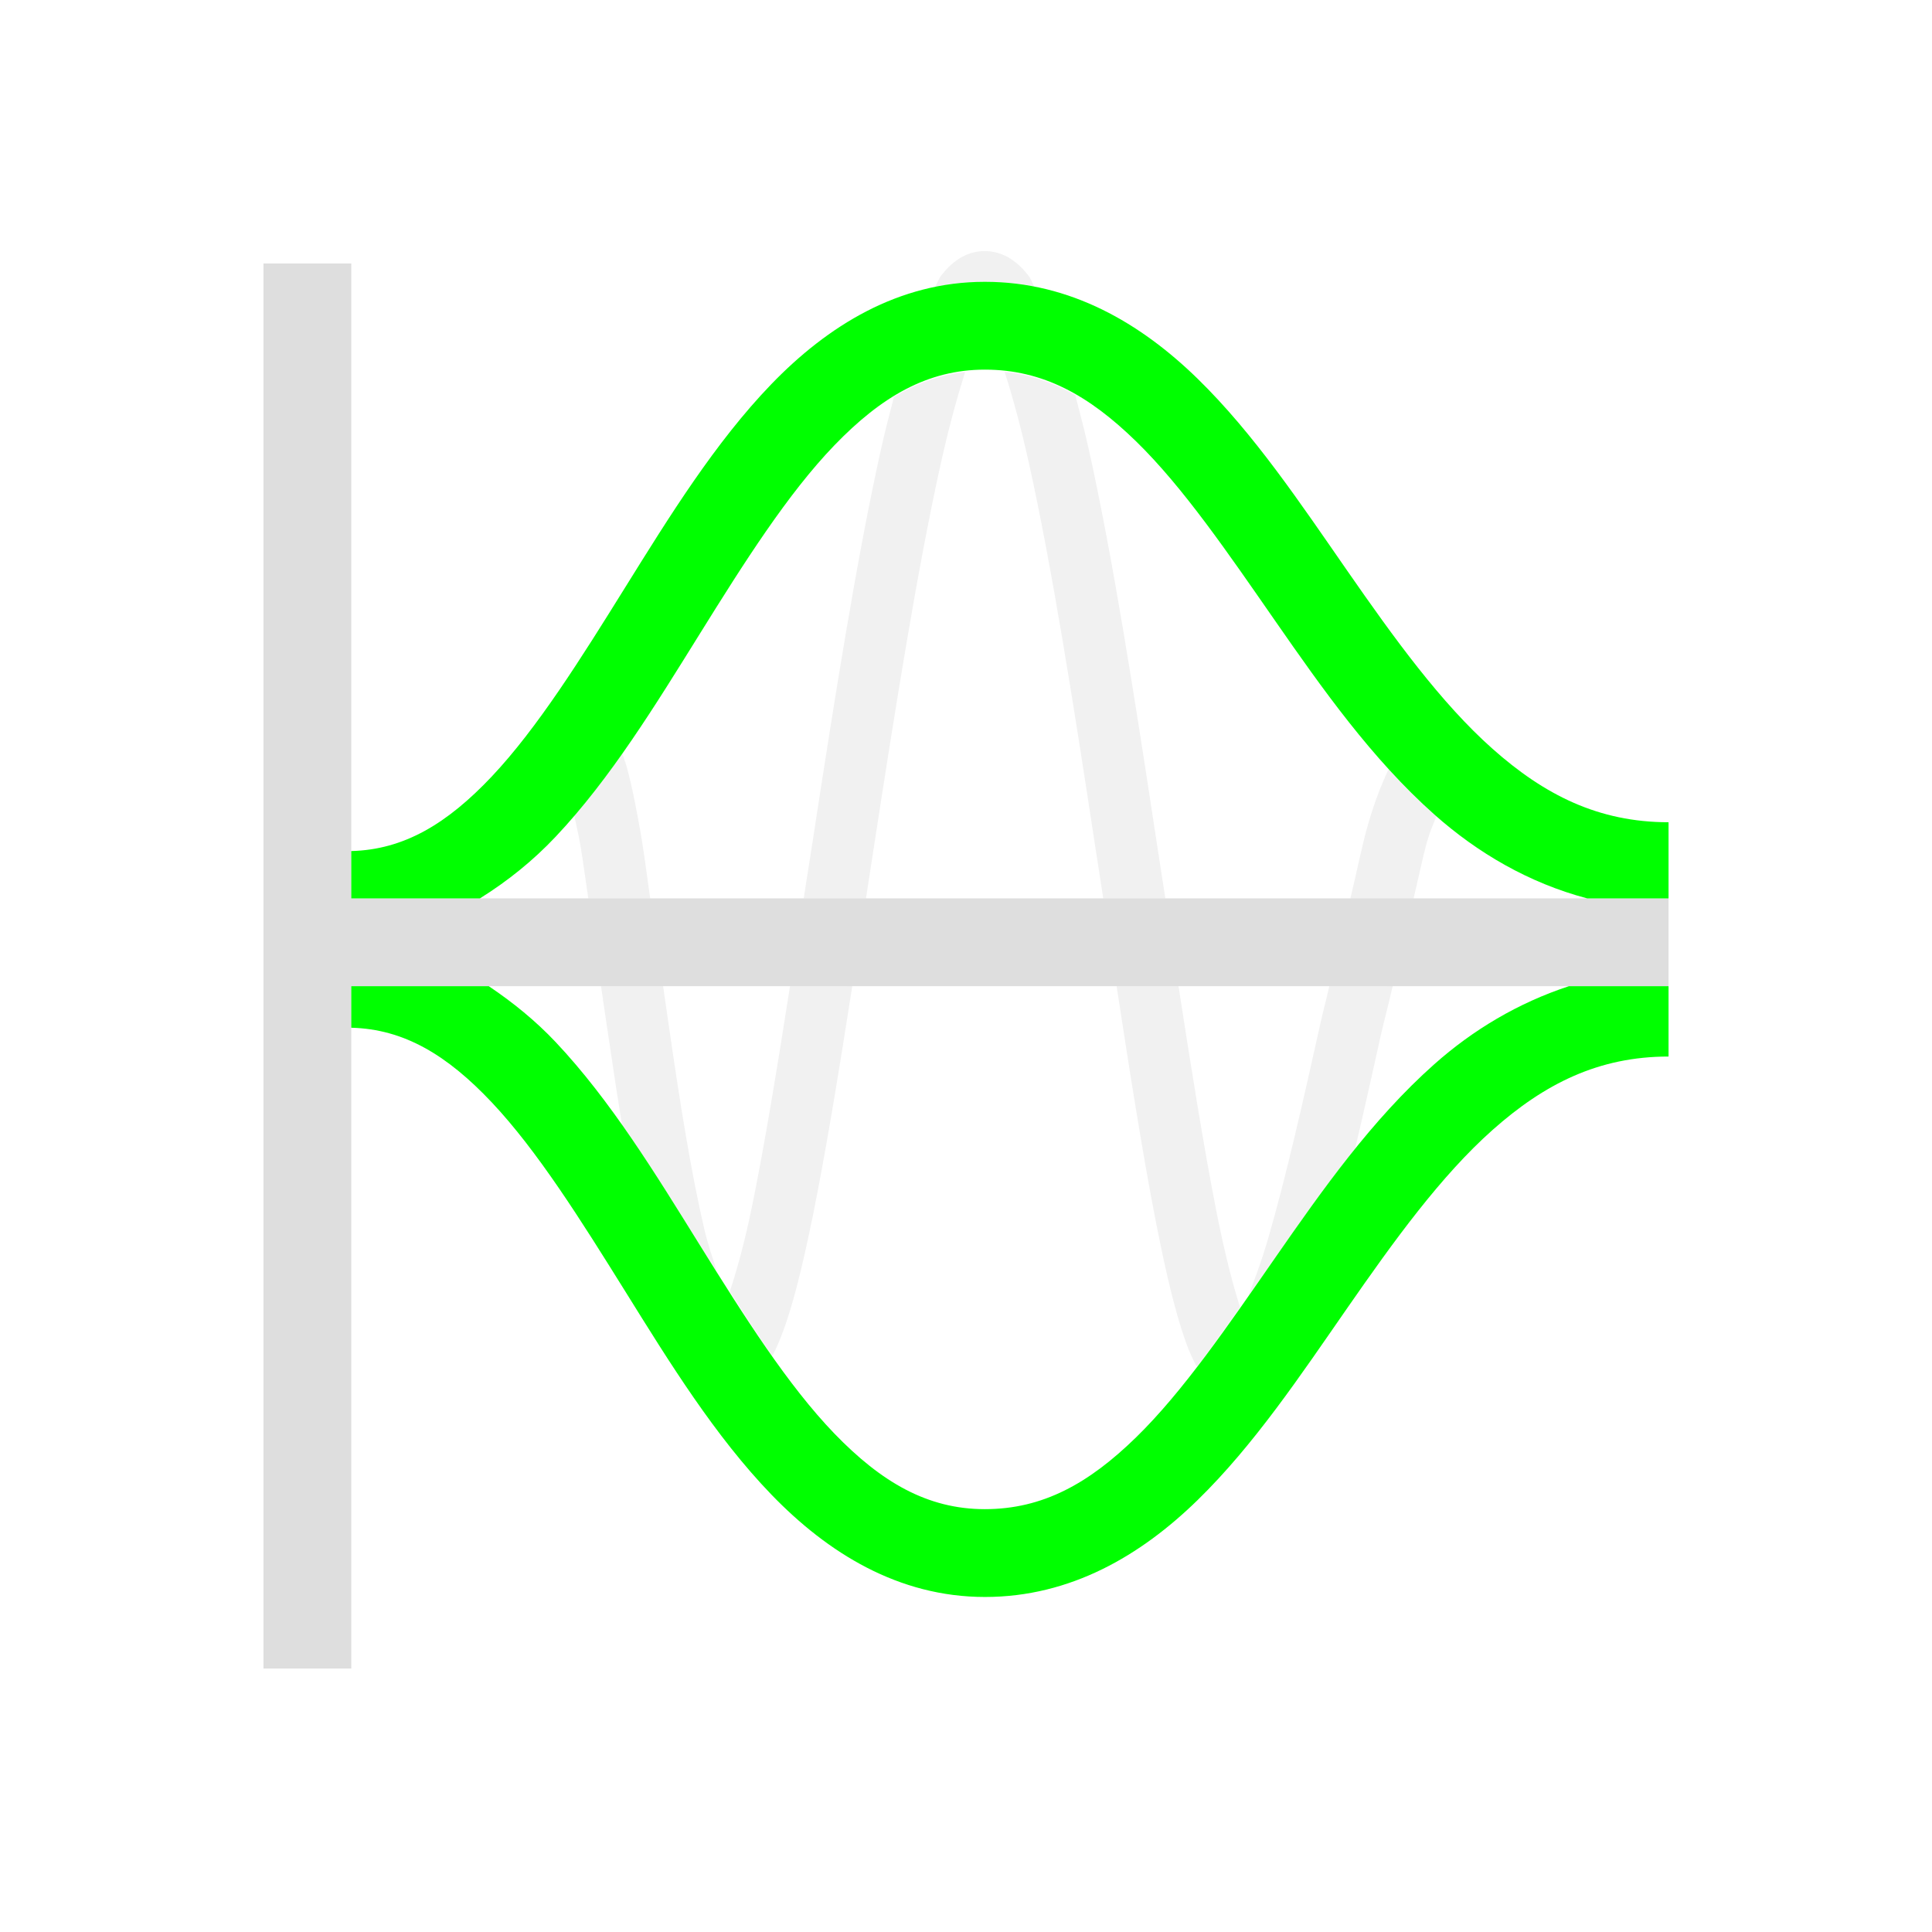 <?xml version="1.0" encoding="UTF-8" standalone="no"?>
<!-- Created with Inkscape (http://www.inkscape.org/) -->

<svg
   xmlns:dc="http://purl.org/dc/elements/1.1/"
   xmlns:cc="http://creativecommons.org/ns#"
   xmlns:rdf="http://www.w3.org/1999/02/22-rdf-syntax-ns#"
   xmlns:svg="http://www.w3.org/2000/svg"
   xmlns="http://www.w3.org/2000/svg"
   xmlns:sodipodi="http://sodipodi.sourceforge.net/DTD/sodipodi-0.dtd"
   xmlns:inkscape="http://www.inkscape.org/namespaces/inkscape"
   width="22"
   height="22"
   viewBox="0 0 22 22"
   version="1.1"
   id="main"
   inkscape:version="0.92+devel (5e751a51be, 2017-10-02, custom)"
   sodipodi:docname="labplot-xy-equation-curve.svg">
  <defs
     id="ol-defs">
    <style
       id="current-color-scheme"
       type="text/css">
      .ColorScheme-Text {
        color:#f2f2f2;
      }
      </style>
  </defs>
  <sodipodi:namedview
     id="base"
     pagecolor="#002466"
     bordercolor="#ffffff"
     borderopacity="0.30"
     inkscape:pageopacity="1"
     inkscape:pageshadow="0"
     inkscape:zoom="18.58365"
     inkscape:document-units="px"
     inkscape:current-layer="main"
     inkscape:document-rotation="0"
     showgrid="false"
     inkscape:showpageshadow="false"
     borderlayer="true"
     inkscape:window-width="1920"
     inkscape:window-height="1027"
     inkscape:window-x="0"
     inkscape:window-y="24"
     inkscape:window-maximized="1"
     units="px"
     inkscape:cx="10.145826"
     inkscape:cy="11.033407" />
  <g
     id="g874"
     inkscape:label="#labplot-xy-equation-curve"
     style="stroke:none">
    <path
       style="fill:none;stroke:none;stroke-width:1"
       d="M 0,0 H 22 V 22 H 0 Z"
       id="boundary"
       inkscape:label="#boundary"
       inkscape:connector-curvature="0" />
    <path
       inkscape:label="#"
       inkscape:connector-curvature="0"
       id="path853"
       d="m 11.215,2.859 c -0.232,-6.281e-4 -0.392,0.142 -0.498,0.279 -0.031,0.04 -0.049,0.098 -0.076,0.143 0.186,-0.039 0.374,-0.072 0.574,-0.072 0.199,0 0.386,0.032 0.57,0.068 C 11.759,3.235 11.742,3.179 11.713,3.141 11.607,3.004 11.446,2.86 11.215,2.859 Z m 0.225,1.375 c 0.093,0.292 0.186,0.632 0.279,1.051 0.261,1.178 0.511,2.765 0.75,4.338 0.032,0.208 0.063,0.401 0.094,0.607 h 0.707 C 13.233,9.988 13.197,9.762 13.16,9.518 12.921,7.943 12.672,6.35 12.402,5.135 12.351,4.903 12.297,4.7 12.244,4.498 11.993,4.354 11.727,4.266 11.439,4.234 Z m -0.449,0.002 c -0.288,0.034 -0.557,0.128 -0.811,0.283 -0.051,0.196 -0.103,0.391 -0.152,0.615 C 9.757,6.351 9.505,7.944 9.264,9.514 9.226,9.76 9.19,9.987 9.152,10.23 h 0.709 c 0.032,-0.207 0.062,-0.401 0.094,-0.609 0.241,-1.568 0.494,-3.155 0.756,-4.334 0.093,-0.419 0.187,-0.759 0.279,-1.051 z m -3.906,4.342 C 6.91,8.825 6.728,9.058 6.537,9.281 c 0.026,0.124 0.051,0.216 0.076,0.367 0.027,0.16 0.058,0.399 0.086,0.582 H 7.404 C 7.371,10.005 7.336,9.729 7.303,9.531 7.249,9.218 7.196,8.946 7.135,8.727 7.119,8.671 7.101,8.627 7.084,8.578 Z M 15.812,8.76 c -0.083,0.177 -0.158,0.367 -0.232,0.621 -0.066,0.225 -0.136,0.573 -0.203,0.85 h 0.719 c 0.051,-0.203 0.108,-0.489 0.156,-0.654 0.039,-0.132 0.068,-0.184 0.104,-0.283 -0.007,-0.006 -0.016,-0.011 -0.023,-0.018 C 16.15,9.114 15.977,8.94 15.812,8.76 Z M 6.844,11.23 c 0.031,0.222 0.059,0.395 0.092,0.623 0.047,0.324 0.097,0.645 0.148,0.963 0.309,0.439 0.6,0.903 0.885,1.361 0.065,0.105 0.13,0.199 0.195,0.303 C 8.116,14.326 8.067,14.192 8.021,14 7.872,13.364 7.742,12.555 7.627,11.754 7.6,11.565 7.577,11.416 7.551,11.23 Z m 2.152,0 c -0.146,0.931 -0.29,1.811 -0.43,2.494 -0.089,0.437 -0.175,0.737 -0.256,0.984 0.16,0.251 0.322,0.503 0.484,0.732 0.039,-0.071 0.071,-0.146 0.104,-0.23 0.128,-0.327 0.238,-0.782 0.354,-1.346 0.149,-0.731 0.301,-1.66 0.453,-2.635 z m 3.719,0 c 0.151,0.985 0.299,1.926 0.445,2.672 0.112,0.573 0.221,1.039 0.342,1.377 0.038,0.107 0.079,0.199 0.127,0.285 0.163,-0.212 0.328,-0.445 0.492,-0.678 -0.086,-0.269 -0.179,-0.629 -0.275,-1.119 -0.137,-0.7 -0.281,-1.594 -0.426,-2.537 z m 2.422,0 c -0.036,0.161 -0.069,0.277 -0.105,0.441 -0.19,0.855 -0.389,1.735 -0.588,2.42 -0.078,0.27 -0.155,0.474 -0.23,0.666 0.103,-0.147 0.204,-0.285 0.309,-0.436 0.288,-0.414 0.585,-0.833 0.906,-1.232 0.098,-0.414 0.193,-0.844 0.287,-1.266 0.05,-0.226 0.094,-0.376 0.143,-0.594 z"
       style="color:#000000;font-style:normal;font-variant:normal;font-weight:normal;font-stretch:normal;font-size:medium;line-height:normal;font-family:sans-serif;font-variant-ligatures:normal;font-variant-position:normal;font-variant-caps:normal;font-variant-numeric:normal;font-variant-alternates:normal;font-variant-east-asian:normal;font-feature-settings:normal;font-variation-settings:normal;text-indent:0;text-align:start;text-decoration:none;text-decoration-line:none;text-decoration-style:solid;text-decoration-color:#000000;letter-spacing:normal;word-spacing:normal;text-transform:none;writing-mode:lr-tb;direction:ltr;text-orientation:mixed;dominant-baseline:auto;baseline-shift:baseline;text-anchor:start;white-space:normal;shape-padding:0;clip-rule:nonzero;display:inline;overflow:visible;visibility:visible;opacity:0.3;isolation:auto;mix-blend-mode:normal;color-interpolation:sRGB;color-interpolation-filters:linearRGB;solid-color:#000000;solid-opacity:1;vector-effect:none;fill:#d0d0d0;fill-opacity:1;fill-rule:nonzero;stroke:none;stroke-width:0.7;stroke-linecap:butt;stroke-linejoin:miter;stroke-miterlimit:4;stroke-dasharray:none;stroke-dashoffset:0;stroke-opacity:1;color-rendering:auto;image-rendering:auto;shape-rendering:auto;text-rendering:auto;enable-background:accumulate" />
    <path
       inkscape:connector-curvature="0"
       inkscape:label="#"
       id="rect812"
       d="m 3,3 v 7.23 1 V 19 h 1 v -7.77 h 15 v -1 H 4 V 3 Z"
       style="display:inline;opacity:0.694;fill:#d0d0d0;stroke-linecap:round;stroke-dashoffset:0.153;stroke:none" />
    <path
       inkscape:label="#"
       inkscape:connector-curvature="0"
       id="path862"
       d="M 11.215,3.209 C 10.23,3.209 9.424,3.711 8.783,4.375 8.143,5.039 7.624,5.878 7.119,6.689 6.614,7.501 6.121,8.289 5.6,8.842 5.092,9.38 4.6,9.676 4,9.691 V 10.23 H 5.465 C 5.778,10.035 6.07,9.801 6.328,9.527 6.954,8.863 7.465,8.027 7.969,7.217 8.473,6.407 8.969,5.623 9.502,5.07 10.035,4.518 10.56,4.209 11.215,4.209 c 0.663,0 1.186,0.294 1.723,0.818 0.537,0.524 1.047,1.272 1.584,2.045 0.537,0.773 1.101,1.572 1.811,2.203 0.492,0.437 1.075,0.779 1.74,0.955 H 19 V 9.363 c -0.8,0 -1.415,-0.313 -2.004,-0.836 C 16.407,8.004 15.874,7.266 15.342,6.5 14.81,5.734 14.282,4.942 13.637,4.312 12.992,3.683 12.191,3.209 11.215,3.209 Z M 4,11.23 v 0.473 c 0.6,0.015 1.092,0.311 1.6,0.85 0.521,0.553 1.014,1.34 1.52,2.152 0.505,0.812 1.023,1.65 1.664,2.314 0.641,0.664 1.447,1.166 2.432,1.166 0.976,0 1.777,-0.474 2.422,-1.104 0.645,-0.63 1.173,-1.422 1.705,-2.188 0.532,-0.766 1.065,-1.504 1.654,-2.027 C 17.585,12.344 18.2,12.031 19,12.031 v -0.801 h -1.135 c -0.578,0.19 -1.093,0.498 -1.533,0.889 -0.71,0.631 -1.274,1.43 -1.811,2.203 -0.537,0.773 -1.047,1.521 -1.584,2.045 -0.537,0.524 -1.06,0.818 -1.723,0.818 -0.654,0 -1.18,-0.309 -1.713,-0.861 C 8.969,15.772 8.473,14.988 7.969,14.178 7.465,13.367 6.954,12.531 6.328,11.867 6.099,11.624 5.84,11.414 5.566,11.23 Z"
       style="color:#000000;font-style:normal;font-variant:normal;font-weight:normal;font-stretch:normal;font-size:medium;line-height:normal;font-family:sans-serif;font-variant-ligatures:normal;font-variant-position:normal;font-variant-caps:normal;font-variant-numeric:normal;font-variant-alternates:normal;font-variant-east-asian:normal;font-feature-settings:normal;font-variation-settings:normal;text-indent:0;text-align:start;text-decoration:none;text-decoration-line:none;text-decoration-style:solid;text-decoration-color:#000000;letter-spacing:normal;word-spacing:normal;text-transform:none;writing-mode:lr-tb;direction:ltr;text-orientation:mixed;dominant-baseline:auto;baseline-shift:baseline;text-anchor:start;white-space:normal;shape-padding:0;clip-rule:nonzero;display:inline;overflow:visible;visibility:visible;opacity:1;isolation:auto;mix-blend-mode:normal;color-interpolation:sRGB;color-interpolation-filters:linearRGB;solid-color:#000000;solid-opacity:1;vector-effect:none;fill:#00ff00;fill-opacity:1;fill-rule:nonzero;stroke:none;stroke-width:1px;stroke-linecap:butt;stroke-linejoin:miter;stroke-miterlimit:4;stroke-dasharray:none;stroke-dashoffset:0;stroke-opacity:1;color-rendering:auto;image-rendering:auto;shape-rendering:auto;text-rendering:auto;enable-background:accumulate" />
  </g>
</svg>
